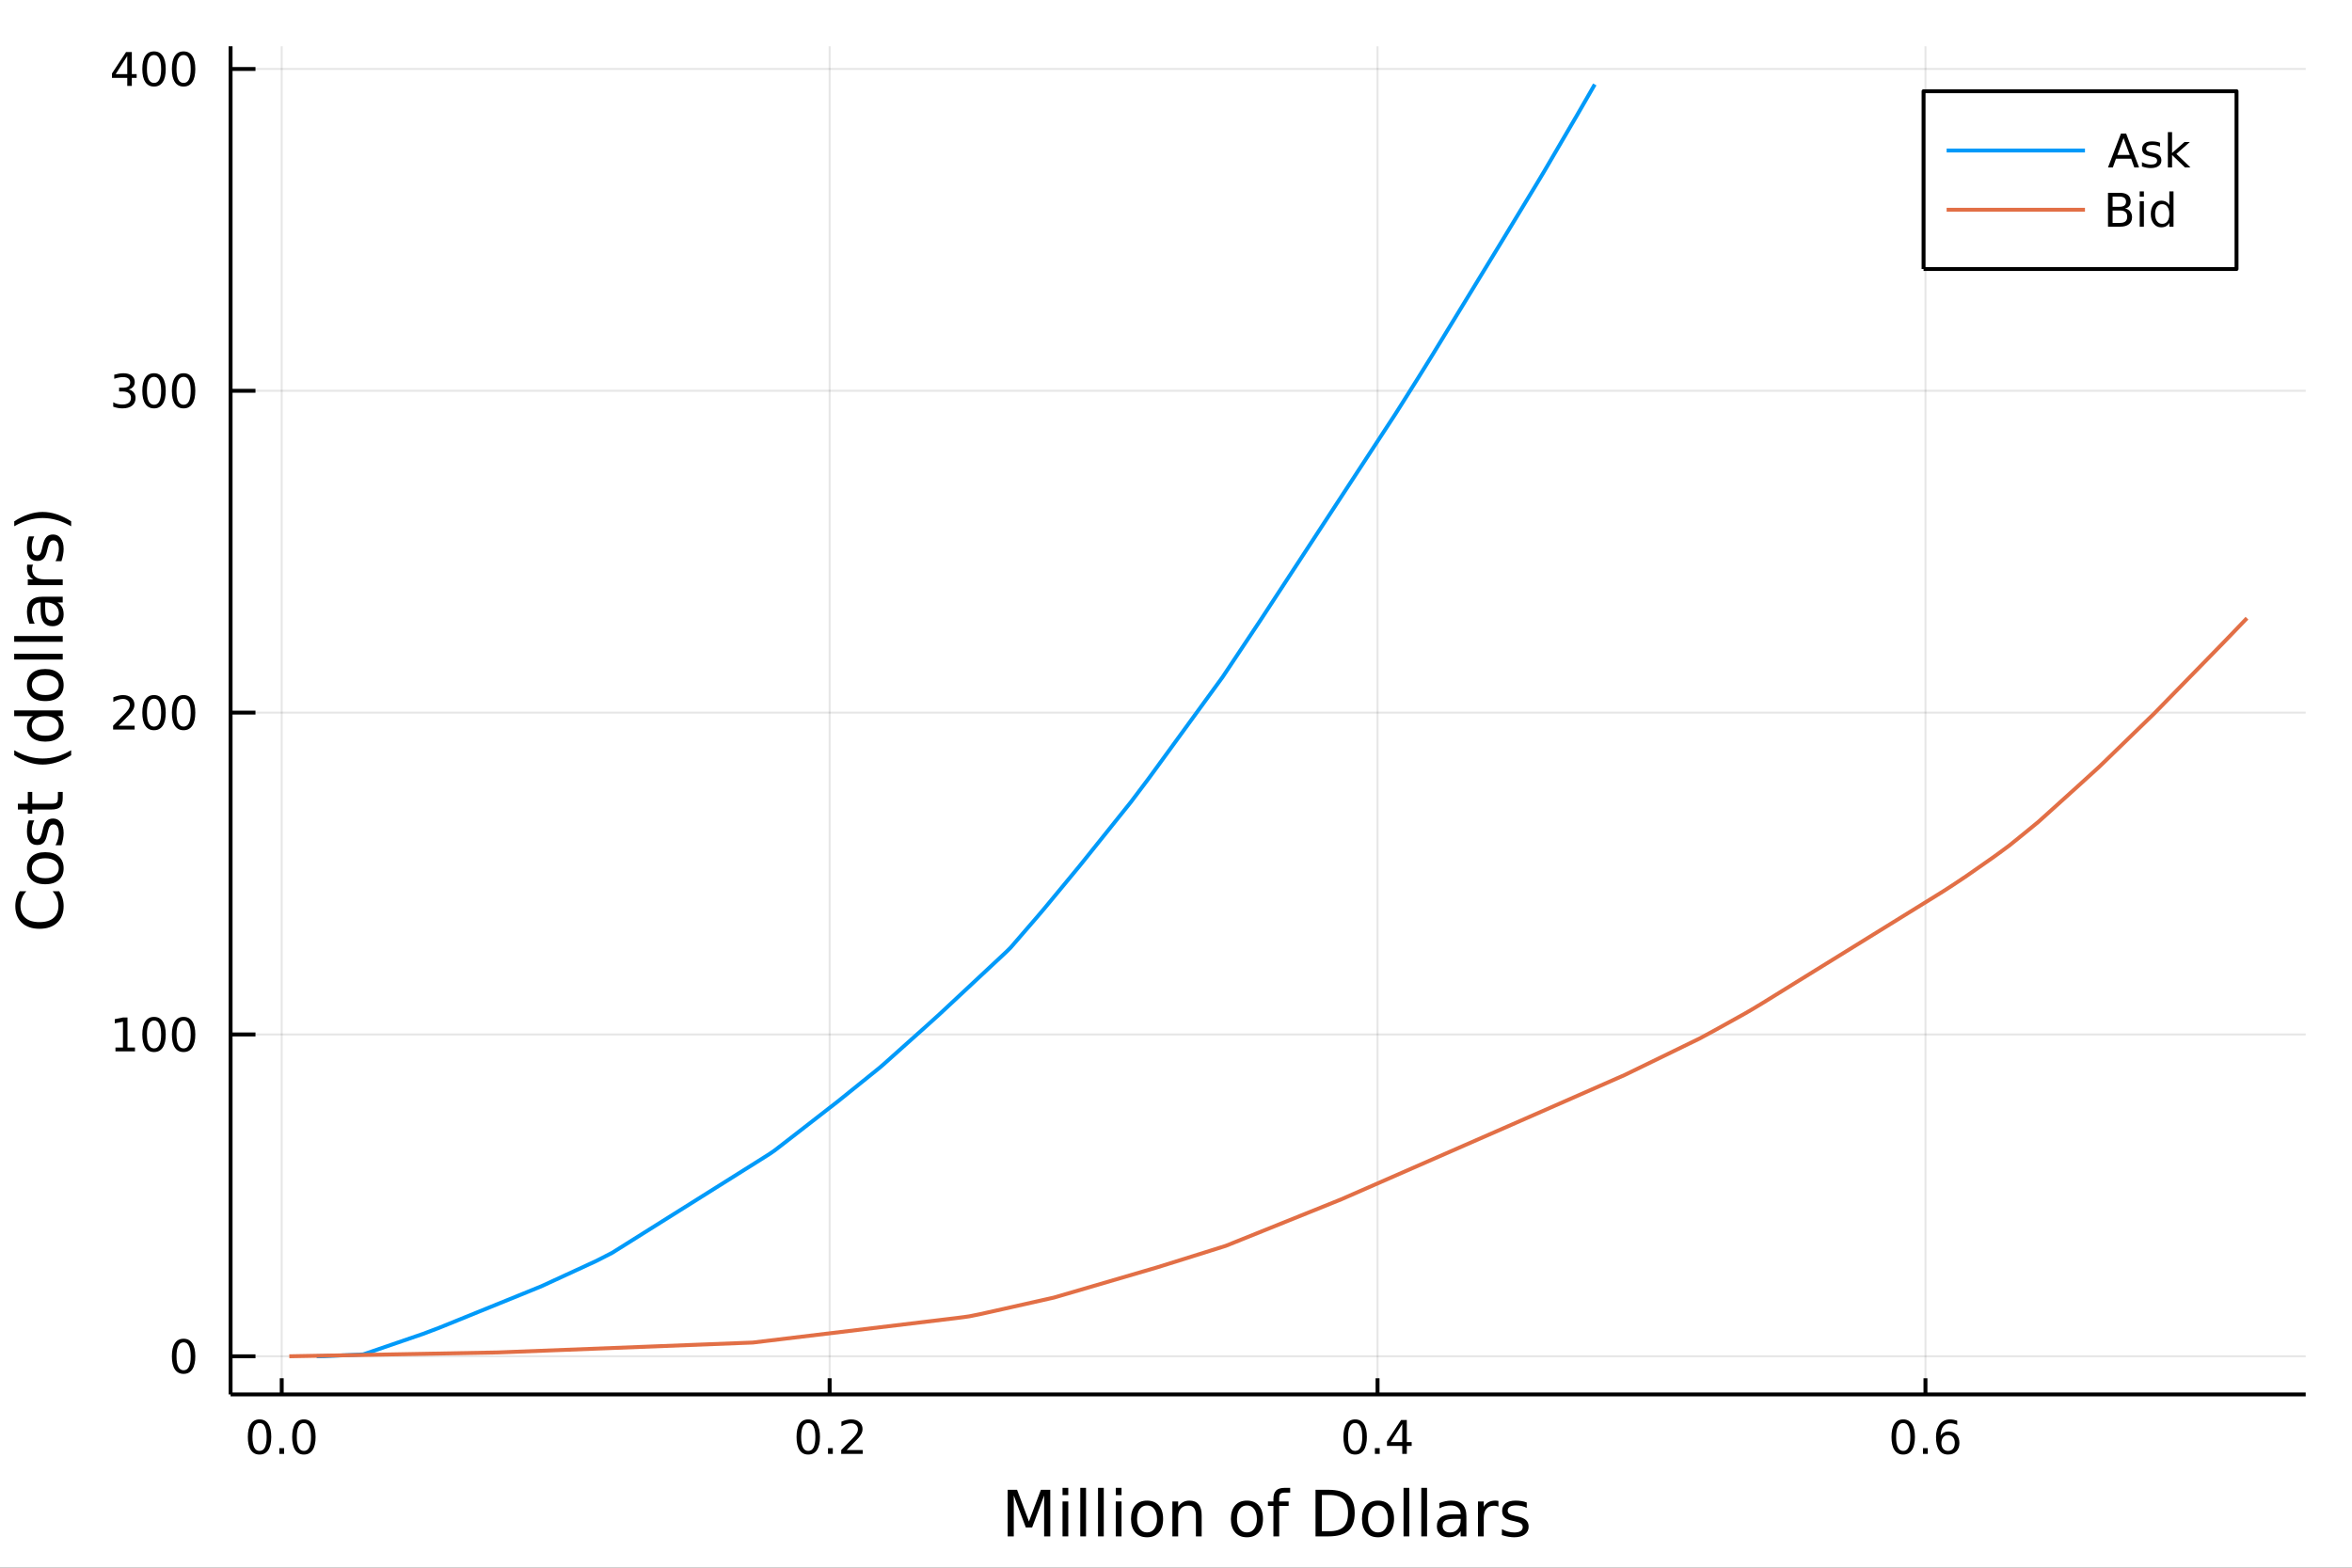 <?xml version="1.0" encoding="utf-8"?>
<svg xmlns="http://www.w3.org/2000/svg" xmlns:xlink="http://www.w3.org/1999/xlink" width="600" height="400" viewBox="0 0 2400 1600">
<rect x="0" y="0" width="2400" height="1600" fill="#333333" stroke="none"/>
<defs>
  <clipPath id="clip420">
    <rect x="0" y="0" width="2400" height="1600"/>
  </clipPath>
</defs>
<path clip-path="url(#clip420)" d="
M0 1600 L2400 1600 L2400 0 L0 0  Z
  " fill="#ffffff" fill-rule="evenodd" fill-opacity="1"/>
<defs>
  <clipPath id="clip421">
    <rect x="480" y="0" width="1681" height="1600"/>
  </clipPath>
</defs>
<path clip-path="url(#clip420)" d="
M235.283 1423.18 L2352.76 1423.18 L2352.76 47.244 L235.283 47.244  Z
  " fill="#ffffff" fill-rule="evenodd" fill-opacity="1"/>
<defs>
  <clipPath id="clip422">
    <rect x="235" y="47" width="2118" height="1377"/>
  </clipPath>
</defs>
<polyline clip-path="url(#clip422)" style="stroke:#000000; stroke-linecap:butt; stroke-linejoin:round; stroke-width:2; stroke-opacity:0.1; fill:none" points="
  287.472,1423.18 287.472,47.244 
  "/>
<polyline clip-path="url(#clip422)" style="stroke:#000000; stroke-linecap:butt; stroke-linejoin:round; stroke-width:2; stroke-opacity:0.1; fill:none" points="
  846.567,1423.18 846.567,47.244 
  "/>
<polyline clip-path="url(#clip422)" style="stroke:#000000; stroke-linecap:butt; stroke-linejoin:round; stroke-width:2; stroke-opacity:0.1; fill:none" points="
  1405.66,1423.18 1405.66,47.244 
  "/>
<polyline clip-path="url(#clip422)" style="stroke:#000000; stroke-linecap:butt; stroke-linejoin:round; stroke-width:2; stroke-opacity:0.1; fill:none" points="
  1964.76,1423.18 1964.76,47.244 
  "/>
<polyline clip-path="url(#clip420)" style="stroke:#000000; stroke-linecap:butt; stroke-linejoin:round; stroke-width:4; stroke-opacity:1; fill:none" points="
  235.283,1423.18 2352.76,1423.18 
  "/>
<polyline clip-path="url(#clip420)" style="stroke:#000000; stroke-linecap:butt; stroke-linejoin:round; stroke-width:4; stroke-opacity:1; fill:none" points="
  287.472,1423.18 287.472,1406.67 
  "/>
<polyline clip-path="url(#clip420)" style="stroke:#000000; stroke-linecap:butt; stroke-linejoin:round; stroke-width:4; stroke-opacity:1; fill:none" points="
  846.567,1423.18 846.567,1406.67 
  "/>
<polyline clip-path="url(#clip420)" style="stroke:#000000; stroke-linecap:butt; stroke-linejoin:round; stroke-width:4; stroke-opacity:1; fill:none" points="
  1405.66,1423.18 1405.66,1406.67 
  "/>
<polyline clip-path="url(#clip420)" style="stroke:#000000; stroke-linecap:butt; stroke-linejoin:round; stroke-width:4; stroke-opacity:1; fill:none" points="
  1964.76,1423.18 1964.76,1406.67 
  "/>
<path clip-path="url(#clip420)" d="M264.857 1452.37 Q261.246 1452.37 259.417 1455.94 Q257.611 1459.48 257.611 1466.61 Q257.611 1473.71 259.417 1477.28 Q261.246 1480.82 264.857 1480.82 Q268.491 1480.82 270.297 1477.28 Q272.125 1473.71 272.125 1466.61 Q272.125 1459.48 270.297 1455.94 Q268.491 1452.37 264.857 1452.37 M264.857 1448.67 Q270.667 1448.67 273.722 1453.27 Q276.801 1457.86 276.801 1466.61 Q276.801 1475.33 273.722 1479.94 Q270.667 1484.52 264.857 1484.52 Q259.047 1484.52 255.968 1479.94 Q252.912 1475.33 252.912 1466.61 Q252.912 1457.86 255.968 1453.27 Q259.047 1448.67 264.857 1448.67 Z" fill="#000000" fill-rule="evenodd" fill-opacity="1" /><path clip-path="url(#clip420)" d="M285.019 1477.97 L289.903 1477.97 L289.903 1483.85 L285.019 1483.85 L285.019 1477.97 Z" fill="#000000" fill-rule="evenodd" fill-opacity="1" /><path clip-path="url(#clip420)" d="M310.088 1452.37 Q306.477 1452.37 304.648 1455.94 Q302.843 1459.48 302.843 1466.61 Q302.843 1473.71 304.648 1477.28 Q306.477 1480.82 310.088 1480.82 Q313.722 1480.82 315.528 1477.28 Q317.357 1473.71 317.357 1466.61 Q317.357 1459.48 315.528 1455.94 Q313.722 1452.37 310.088 1452.37 M310.088 1448.67 Q315.898 1448.67 318.954 1453.27 Q322.032 1457.86 322.032 1466.61 Q322.032 1475.33 318.954 1479.94 Q315.898 1484.52 310.088 1484.52 Q304.278 1484.52 301.199 1479.94 Q298.144 1475.33 298.144 1466.61 Q298.144 1457.86 301.199 1453.27 Q304.278 1448.67 310.088 1448.67 Z" fill="#000000" fill-rule="evenodd" fill-opacity="1" /><path clip-path="url(#clip420)" d="M824.75 1452.37 Q821.139 1452.37 819.31 1455.94 Q817.505 1459.48 817.505 1466.61 Q817.505 1473.71 819.31 1477.28 Q821.139 1480.82 824.75 1480.82 Q828.384 1480.82 830.19 1477.28 Q832.019 1473.71 832.019 1466.61 Q832.019 1459.48 830.19 1455.94 Q828.384 1452.37 824.75 1452.37 M824.75 1448.67 Q830.56 1448.67 833.616 1453.27 Q836.695 1457.86 836.695 1466.61 Q836.695 1475.33 833.616 1479.94 Q830.56 1484.52 824.75 1484.52 Q818.94 1484.52 815.861 1479.94 Q812.806 1475.33 812.806 1466.61 Q812.806 1457.86 815.861 1453.27 Q818.94 1448.67 824.75 1448.67 Z" fill="#000000" fill-rule="evenodd" fill-opacity="1" /><path clip-path="url(#clip420)" d="M844.912 1477.97 L849.796 1477.97 L849.796 1483.85 L844.912 1483.85 L844.912 1477.97 Z" fill="#000000" fill-rule="evenodd" fill-opacity="1" /><path clip-path="url(#clip420)" d="M864.009 1479.92 L880.329 1479.92 L880.329 1483.85 L858.384 1483.85 L858.384 1479.92 Q861.046 1477.16 865.63 1472.53 Q870.236 1467.88 871.417 1466.54 Q873.662 1464.01 874.542 1462.28 Q875.444 1460.52 875.444 1458.83 Q875.444 1456.07 873.5 1454.34 Q871.579 1452.6 868.477 1452.6 Q866.278 1452.6 863.824 1453.37 Q861.394 1454.13 858.616 1455.68 L858.616 1450.96 Q861.44 1449.82 863.894 1449.25 Q866.347 1448.67 868.384 1448.67 Q873.755 1448.67 876.949 1451.35 Q880.143 1454.04 880.143 1458.53 Q880.143 1460.66 879.333 1462.58 Q878.546 1464.48 876.44 1467.07 Q875.861 1467.74 872.759 1470.96 Q869.657 1474.15 864.009 1479.92 Z" fill="#000000" fill-rule="evenodd" fill-opacity="1" /><path clip-path="url(#clip420)" d="M1382.8 1452.37 Q1379.19 1452.37 1377.36 1455.94 Q1375.56 1459.48 1375.56 1466.61 Q1375.56 1473.71 1377.36 1477.28 Q1379.19 1480.82 1382.8 1480.82 Q1386.44 1480.82 1388.24 1477.28 Q1390.07 1473.71 1390.07 1466.61 Q1390.07 1459.48 1388.24 1455.94 Q1386.44 1452.37 1382.8 1452.37 M1382.8 1448.67 Q1388.61 1448.67 1391.67 1453.27 Q1394.75 1457.86 1394.75 1466.61 Q1394.75 1475.33 1391.67 1479.94 Q1388.61 1484.52 1382.8 1484.52 Q1376.99 1484.52 1373.91 1479.94 Q1370.86 1475.33 1370.86 1466.61 Q1370.86 1457.86 1373.91 1453.27 Q1376.99 1448.67 1382.8 1448.67 Z" fill="#000000" fill-rule="evenodd" fill-opacity="1" /><path clip-path="url(#clip420)" d="M1402.97 1477.97 L1407.85 1477.97 L1407.85 1483.85 L1402.97 1483.85 L1402.97 1477.97 Z" fill="#000000" fill-rule="evenodd" fill-opacity="1" /><path clip-path="url(#clip420)" d="M1430.88 1453.37 L1419.08 1471.81 L1430.88 1471.81 L1430.88 1453.37 M1429.65 1449.29 L1435.53 1449.29 L1435.53 1471.81 L1440.47 1471.81 L1440.47 1475.7 L1435.53 1475.7 L1435.53 1483.85 L1430.88 1483.85 L1430.88 1475.7 L1415.28 1475.7 L1415.28 1471.19 L1429.65 1449.29 Z" fill="#000000" fill-rule="evenodd" fill-opacity="1" /><path clip-path="url(#clip420)" d="M1942.06 1452.37 Q1938.45 1452.37 1936.62 1455.94 Q1934.81 1459.48 1934.81 1466.61 Q1934.81 1473.71 1936.62 1477.28 Q1938.45 1480.82 1942.06 1480.82 Q1945.69 1480.82 1947.5 1477.28 Q1949.33 1473.71 1949.33 1466.61 Q1949.33 1459.48 1947.5 1455.94 Q1945.69 1452.37 1942.06 1452.37 M1942.06 1448.67 Q1947.87 1448.67 1950.93 1453.27 Q1954 1457.86 1954 1466.61 Q1954 1475.33 1950.93 1479.94 Q1947.87 1484.52 1942.06 1484.52 Q1936.25 1484.52 1933.17 1479.94 Q1930.12 1475.33 1930.12 1466.61 Q1930.12 1457.86 1933.17 1453.27 Q1936.25 1448.67 1942.06 1448.67 Z" fill="#000000" fill-rule="evenodd" fill-opacity="1" /><path clip-path="url(#clip420)" d="M1962.22 1477.97 L1967.11 1477.97 L1967.11 1483.85 L1962.22 1483.85 L1962.22 1477.97 Z" fill="#000000" fill-rule="evenodd" fill-opacity="1" /><path clip-path="url(#clip420)" d="M1987.87 1464.71 Q1984.72 1464.71 1982.87 1466.86 Q1981.04 1469.01 1981.04 1472.76 Q1981.04 1476.49 1982.87 1478.67 Q1984.72 1480.82 1987.87 1480.82 Q1991.02 1480.82 1992.85 1478.67 Q1994.7 1476.49 1994.7 1472.76 Q1994.7 1469.01 1992.85 1466.86 Q1991.02 1464.71 1987.87 1464.71 M1997.15 1450.06 L1997.15 1454.31 Q1995.39 1453.48 1993.59 1453.04 Q1991.81 1452.6 1990.05 1452.6 Q1985.42 1452.6 1982.96 1455.73 Q1980.53 1458.85 1980.18 1465.17 Q1981.55 1463.16 1983.61 1462.09 Q1985.67 1461 1988.15 1461 Q1993.36 1461 1996.37 1464.18 Q1999.4 1467.32 1999.4 1472.76 Q1999.4 1478.09 1996.25 1481.31 Q1993.1 1484.52 1987.87 1484.52 Q1981.87 1484.52 1978.7 1479.94 Q1975.53 1475.33 1975.53 1466.61 Q1975.53 1458.41 1979.42 1453.55 Q1983.31 1448.67 1989.86 1448.67 Q1991.62 1448.67 1993.4 1449.01 Q1995.21 1449.36 1997.15 1450.06 Z" fill="#000000" fill-rule="evenodd" fill-opacity="1" /><path clip-path="url(#clip420)" d="M1028.24 1520.52 L1037.82 1520.52 L1049.94 1552.86 L1062.13 1520.52 L1071.71 1520.52 L1071.71 1568.04 L1065.44 1568.04 L1065.44 1526.32 L1053.19 1558.91 L1046.73 1558.91 L1034.47 1526.32 L1034.47 1568.04 L1028.24 1568.04 L1028.24 1520.52 Z" fill="#000000" fill-rule="evenodd" fill-opacity="1" /><path clip-path="url(#clip420)" d="M1084.22 1532.4 L1090.08 1532.4 L1090.08 1568.04 L1084.22 1568.04 L1084.22 1532.4 M1084.22 1518.52 L1090.08 1518.52 L1090.08 1525.93 L1084.22 1525.93 L1084.22 1518.52 Z" fill="#000000" fill-rule="evenodd" fill-opacity="1" /><path clip-path="url(#clip420)" d="M1102.33 1518.52 L1108.19 1518.52 L1108.19 1568.04 L1102.33 1568.04 L1102.33 1518.52 Z" fill="#000000" fill-rule="evenodd" fill-opacity="1" /><path clip-path="url(#clip420)" d="M1120.44 1518.52 L1126.3 1518.52 L1126.3 1568.04 L1120.44 1568.04 L1120.44 1518.52 Z" fill="#000000" fill-rule="evenodd" fill-opacity="1" /><path clip-path="url(#clip420)" d="M1138.55 1532.4 L1144.41 1532.4 L1144.41 1568.04 L1138.55 1568.04 L1138.55 1532.4 M1138.55 1518.52 L1144.41 1518.52 L1144.41 1525.93 L1138.55 1525.93 L1138.55 1518.52 Z" fill="#000000" fill-rule="evenodd" fill-opacity="1" /><path clip-path="url(#clip420)" d="M1170.48 1536.5 Q1165.77 1536.5 1163.03 1540.19 Q1160.29 1543.85 1160.29 1550.25 Q1160.29 1556.65 1163 1560.34 Q1165.73 1564 1170.48 1564 Q1175.16 1564 1177.89 1560.31 Q1180.63 1556.62 1180.63 1550.25 Q1180.63 1543.92 1177.89 1540.23 Q1175.16 1536.5 1170.48 1536.5 M1170.48 1531.54 Q1178.12 1531.54 1182.48 1536.5 Q1186.84 1541.47 1186.84 1550.25 Q1186.84 1559 1182.48 1564 Q1178.12 1568.97 1170.48 1568.97 Q1162.81 1568.97 1158.45 1564 Q1154.12 1559 1154.12 1550.25 Q1154.12 1541.47 1158.45 1536.5 Q1162.81 1531.54 1170.48 1531.54 Z" fill="#000000" fill-rule="evenodd" fill-opacity="1" /><path clip-path="url(#clip420)" d="M1226.18 1546.53 L1226.18 1568.04 L1220.32 1568.04 L1220.32 1546.72 Q1220.32 1541.66 1218.35 1539.14 Q1216.37 1536.63 1212.43 1536.63 Q1207.68 1536.63 1204.95 1539.65 Q1202.21 1542.68 1202.21 1547.9 L1202.21 1568.04 L1196.32 1568.04 L1196.32 1532.4 L1202.21 1532.4 L1202.21 1537.93 Q1204.31 1534.72 1207.14 1533.13 Q1210.01 1531.54 1213.73 1531.54 Q1219.87 1531.54 1223.03 1535.36 Q1226.18 1539.14 1226.18 1546.53 Z" fill="#000000" fill-rule="evenodd" fill-opacity="1" /><path clip-path="url(#clip420)" d="M1272.39 1536.5 Q1267.68 1536.5 1264.94 1540.19 Q1262.21 1543.85 1262.21 1550.25 Q1262.21 1556.65 1264.91 1560.34 Q1267.65 1564 1272.39 1564 Q1277.07 1564 1279.81 1560.31 Q1282.55 1556.62 1282.55 1550.25 Q1282.55 1543.92 1279.81 1540.23 Q1277.07 1536.5 1272.39 1536.5 M1272.39 1531.54 Q1280.03 1531.54 1284.39 1536.5 Q1288.75 1541.47 1288.75 1550.25 Q1288.75 1559 1284.39 1564 Q1280.03 1568.97 1272.39 1568.97 Q1264.72 1568.97 1260.36 1564 Q1256.03 1559 1256.03 1550.25 Q1256.03 1541.47 1260.36 1536.5 Q1264.72 1531.54 1272.39 1531.54 Z" fill="#000000" fill-rule="evenodd" fill-opacity="1" /><path clip-path="url(#clip420)" d="M1316.51 1518.52 L1316.51 1523.39 L1310.9 1523.39 Q1307.75 1523.39 1306.51 1524.66 Q1305.3 1525.93 1305.3 1529.24 L1305.3 1532.4 L1314.95 1532.4 L1314.95 1536.95 L1305.3 1536.95 L1305.3 1568.04 L1299.41 1568.04 L1299.41 1536.95 L1293.81 1536.95 L1293.81 1532.4 L1299.41 1532.4 L1299.41 1529.91 Q1299.41 1523.96 1302.18 1521.26 Q1304.95 1518.52 1310.97 1518.52 L1316.51 1518.52 Z" fill="#000000" fill-rule="evenodd" fill-opacity="1" /><path clip-path="url(#clip420)" d="M1348.81 1525.81 L1348.81 1562.76 L1356.58 1562.76 Q1366.41 1562.76 1370.96 1558.3 Q1375.55 1553.85 1375.55 1544.24 Q1375.55 1534.69 1370.96 1530.26 Q1366.41 1525.81 1356.58 1525.81 L1348.81 1525.81 M1342.38 1520.52 L1355.59 1520.52 Q1369.41 1520.52 1375.87 1526.28 Q1382.33 1532.01 1382.33 1544.24 Q1382.33 1556.52 1375.83 1562.28 Q1369.34 1568.04 1355.59 1568.04 L1342.38 1568.04 L1342.38 1520.52 Z" fill="#000000" fill-rule="evenodd" fill-opacity="1" /><path clip-path="url(#clip420)" d="M1406.14 1536.5 Q1401.42 1536.5 1398.69 1540.19 Q1395.95 1543.85 1395.95 1550.25 Q1395.95 1556.65 1398.66 1560.34 Q1401.39 1564 1406.14 1564 Q1410.81 1564 1413.55 1560.31 Q1416.29 1556.62 1416.29 1550.25 Q1416.29 1543.92 1413.55 1540.23 Q1410.81 1536.5 1406.14 1536.5 M1406.14 1531.54 Q1413.77 1531.54 1418.13 1536.5 Q1422.5 1541.47 1422.5 1550.25 Q1422.5 1559 1418.13 1564 Q1413.77 1568.97 1406.14 1568.97 Q1398.46 1568.97 1394.1 1564 Q1389.78 1559 1389.78 1550.25 Q1389.78 1541.47 1394.1 1536.5 Q1398.46 1531.54 1406.14 1531.54 Z" fill="#000000" fill-rule="evenodd" fill-opacity="1" /><path clip-path="url(#clip420)" d="M1432.2 1518.52 L1438.06 1518.52 L1438.06 1568.04 L1432.2 1568.04 L1432.2 1518.52 Z" fill="#000000" fill-rule="evenodd" fill-opacity="1" /><path clip-path="url(#clip420)" d="M1450.31 1518.52 L1456.17 1518.52 L1456.17 1568.04 L1450.31 1568.04 L1450.31 1518.52 Z" fill="#000000" fill-rule="evenodd" fill-opacity="1" /><path clip-path="url(#clip420)" d="M1484.62 1550.12 Q1477.53 1550.12 1474.79 1551.75 Q1472.05 1553.37 1472.05 1557.29 Q1472.05 1560.4 1474.09 1562.25 Q1476.16 1564.07 1479.69 1564.07 Q1484.56 1564.07 1487.49 1560.63 Q1490.45 1557.16 1490.45 1551.43 L1490.45 1550.12 L1484.62 1550.12 M1496.31 1547.71 L1496.31 1568.04 L1490.45 1568.04 L1490.45 1562.63 Q1488.44 1565.88 1485.45 1567.44 Q1482.46 1568.97 1478.13 1568.97 Q1472.66 1568.97 1469.41 1565.91 Q1466.2 1562.82 1466.2 1557.67 Q1466.2 1551.65 1470.21 1548.6 Q1474.25 1545.54 1482.24 1545.54 L1490.45 1545.54 L1490.45 1544.97 Q1490.45 1540.93 1487.78 1538.73 Q1485.13 1536.5 1480.33 1536.5 Q1477.27 1536.5 1474.38 1537.23 Q1471.48 1537.97 1468.81 1539.43 L1468.81 1534.02 Q1472.02 1532.78 1475.04 1532.17 Q1478.07 1531.54 1480.93 1531.54 Q1488.67 1531.54 1492.49 1535.55 Q1496.31 1539.56 1496.31 1547.71 Z" fill="#000000" fill-rule="evenodd" fill-opacity="1" /><path clip-path="url(#clip420)" d="M1529.03 1537.87 Q1528.04 1537.3 1526.86 1537.04 Q1525.72 1536.76 1524.31 1536.76 Q1519.35 1536.76 1516.68 1540 Q1514.03 1543.22 1514.03 1549.27 L1514.03 1568.04 L1508.15 1568.04 L1508.15 1532.4 L1514.03 1532.4 L1514.03 1537.93 Q1515.88 1534.69 1518.84 1533.13 Q1521.8 1531.54 1526.03 1531.54 Q1526.64 1531.54 1527.37 1531.63 Q1528.1 1531.7 1528.99 1531.85 L1529.03 1537.87 Z" fill="#000000" fill-rule="evenodd" fill-opacity="1" /><path clip-path="url(#clip420)" d="M1557.89 1533.45 L1557.89 1538.98 Q1555.41 1537.71 1552.74 1537.07 Q1550.06 1536.44 1547.2 1536.44 Q1542.84 1536.44 1540.64 1537.77 Q1538.48 1539.11 1538.48 1541.79 Q1538.48 1543.82 1540.04 1545 Q1541.6 1546.15 1546.31 1547.2 L1548.31 1547.64 Q1554.55 1548.98 1557.16 1551.43 Q1559.8 1553.85 1559.8 1558.21 Q1559.8 1563.17 1555.86 1566.07 Q1551.94 1568.97 1545.07 1568.97 Q1542.2 1568.97 1539.08 1568.39 Q1536 1567.85 1532.56 1566.74 L1532.56 1560.69 Q1535.8 1562.38 1538.96 1563.24 Q1542.11 1564.07 1545.19 1564.07 Q1549.33 1564.07 1551.56 1562.66 Q1553.79 1561.23 1553.79 1558.65 Q1553.79 1556.27 1552.16 1554.99 Q1550.57 1553.72 1545.13 1552.54 L1543.09 1552.07 Q1537.65 1550.92 1535.23 1548.56 Q1532.81 1546.18 1532.81 1542.04 Q1532.81 1537.01 1536.38 1534.27 Q1539.94 1531.54 1546.5 1531.54 Q1549.75 1531.54 1552.61 1532.01 Q1555.47 1532.49 1557.89 1533.45 Z" fill="#000000" fill-rule="evenodd" fill-opacity="1" /><polyline clip-path="url(#clip422)" style="stroke:#000000; stroke-linecap:butt; stroke-linejoin:round; stroke-width:2; stroke-opacity:0.1; fill:none" points="
  235.283,1384.24 2352.76,1384.24 
  "/>
<polyline clip-path="url(#clip422)" style="stroke:#000000; stroke-linecap:butt; stroke-linejoin:round; stroke-width:2; stroke-opacity:0.1; fill:none" points="
  235.283,1055.77 2352.76,1055.77 
  "/>
<polyline clip-path="url(#clip422)" style="stroke:#000000; stroke-linecap:butt; stroke-linejoin:round; stroke-width:2; stroke-opacity:0.1; fill:none" points="
  235.283,727.31 2352.76,727.31 
  "/>
<polyline clip-path="url(#clip422)" style="stroke:#000000; stroke-linecap:butt; stroke-linejoin:round; stroke-width:2; stroke-opacity:0.1; fill:none" points="
  235.283,398.846 2352.76,398.846 
  "/>
<polyline clip-path="url(#clip422)" style="stroke:#000000; stroke-linecap:butt; stroke-linejoin:round; stroke-width:2; stroke-opacity:0.1; fill:none" points="
  235.283,70.382 2352.76,70.382 
  "/>
<polyline clip-path="url(#clip420)" style="stroke:#000000; stroke-linecap:butt; stroke-linejoin:round; stroke-width:4; stroke-opacity:1; fill:none" points="
  235.283,1423.18 235.283,47.244 
  "/>
<polyline clip-path="url(#clip420)" style="stroke:#000000; stroke-linecap:butt; stroke-linejoin:round; stroke-width:4; stroke-opacity:1; fill:none" points="
  235.283,1384.24 260.693,1384.24 
  "/>
<polyline clip-path="url(#clip420)" style="stroke:#000000; stroke-linecap:butt; stroke-linejoin:round; stroke-width:4; stroke-opacity:1; fill:none" points="
  235.283,1055.77 260.693,1055.77 
  "/>
<polyline clip-path="url(#clip420)" style="stroke:#000000; stroke-linecap:butt; stroke-linejoin:round; stroke-width:4; stroke-opacity:1; fill:none" points="
  235.283,727.31 260.693,727.31 
  "/>
<polyline clip-path="url(#clip420)" style="stroke:#000000; stroke-linecap:butt; stroke-linejoin:round; stroke-width:4; stroke-opacity:1; fill:none" points="
  235.283,398.846 260.693,398.846 
  "/>
<polyline clip-path="url(#clip420)" style="stroke:#000000; stroke-linecap:butt; stroke-linejoin:round; stroke-width:4; stroke-opacity:1; fill:none" points="
  235.283,70.382 260.693,70.382 
  "/>
<path clip-path="url(#clip420)" d="M187.338 1370.04 Q183.727 1370.04 181.899 1373.6 Q180.093 1377.14 180.093 1384.27 Q180.093 1391.38 181.899 1394.94 Q183.727 1398.49 187.338 1398.49 Q190.973 1398.49 192.778 1394.94 Q194.607 1391.38 194.607 1384.27 Q194.607 1377.14 192.778 1373.6 Q190.973 1370.04 187.338 1370.04 M187.338 1366.33 Q193.149 1366.33 196.204 1370.94 Q199.283 1375.52 199.283 1384.27 Q199.283 1393 196.204 1397.61 Q193.149 1402.19 187.338 1402.19 Q181.528 1402.19 178.45 1397.61 Q175.394 1393 175.394 1384.27 Q175.394 1375.52 178.45 1370.94 Q181.528 1366.33 187.338 1366.33 Z" fill="#000000" fill-rule="evenodd" fill-opacity="1" /><path clip-path="url(#clip420)" d="M117.825 1069.12 L125.464 1069.12 L125.464 1042.75 L117.154 1044.42 L117.154 1040.16 L125.418 1038.49 L130.093 1038.49 L130.093 1069.12 L137.732 1069.12 L137.732 1073.05 L117.825 1073.05 L117.825 1069.12 Z" fill="#000000" fill-rule="evenodd" fill-opacity="1" /><path clip-path="url(#clip420)" d="M157.177 1041.57 Q153.566 1041.57 151.737 1045.14 Q149.931 1048.68 149.931 1055.81 Q149.931 1062.92 151.737 1066.48 Q153.566 1070.02 157.177 1070.02 Q160.811 1070.02 162.616 1066.48 Q164.445 1062.92 164.445 1055.81 Q164.445 1048.68 162.616 1045.14 Q160.811 1041.57 157.177 1041.57 M157.177 1037.87 Q162.987 1037.87 166.042 1042.48 Q169.121 1047.06 169.121 1055.81 Q169.121 1064.54 166.042 1069.14 Q162.987 1073.73 157.177 1073.73 Q151.366 1073.73 148.288 1069.14 Q145.232 1064.54 145.232 1055.81 Q145.232 1047.06 148.288 1042.48 Q151.366 1037.87 157.177 1037.87 Z" fill="#000000" fill-rule="evenodd" fill-opacity="1" /><path clip-path="url(#clip420)" d="M187.338 1041.57 Q183.727 1041.57 181.899 1045.14 Q180.093 1048.68 180.093 1055.81 Q180.093 1062.92 181.899 1066.48 Q183.727 1070.02 187.338 1070.02 Q190.973 1070.02 192.778 1066.48 Q194.607 1062.92 194.607 1055.81 Q194.607 1048.68 192.778 1045.14 Q190.973 1041.57 187.338 1041.57 M187.338 1037.87 Q193.149 1037.87 196.204 1042.48 Q199.283 1047.06 199.283 1055.81 Q199.283 1064.54 196.204 1069.14 Q193.149 1073.73 187.338 1073.73 Q181.528 1073.73 178.45 1069.14 Q175.394 1064.54 175.394 1055.81 Q175.394 1047.06 178.45 1042.48 Q181.528 1037.87 187.338 1037.87 Z" fill="#000000" fill-rule="evenodd" fill-opacity="1" /><path clip-path="url(#clip420)" d="M121.043 740.655 L137.362 740.655 L137.362 744.59 L115.418 744.59 L115.418 740.655 Q118.08 737.9 122.663 733.271 Q127.269 728.618 128.45 727.275 Q130.695 724.752 131.575 723.016 Q132.478 721.257 132.478 719.567 Q132.478 716.813 130.533 715.076 Q128.612 713.34 125.51 713.34 Q123.311 713.34 120.857 714.104 Q118.427 714.868 115.649 716.419 L115.649 711.697 Q118.473 710.563 120.927 709.984 Q123.38 709.405 125.418 709.405 Q130.788 709.405 133.982 712.09 Q137.177 714.776 137.177 719.266 Q137.177 721.396 136.367 723.317 Q135.579 725.215 133.473 727.808 Q132.894 728.479 129.792 731.697 Q126.691 734.891 121.043 740.655 Z" fill="#000000" fill-rule="evenodd" fill-opacity="1" /><path clip-path="url(#clip420)" d="M157.177 713.109 Q153.566 713.109 151.737 716.674 Q149.931 720.215 149.931 727.345 Q149.931 734.451 151.737 738.016 Q153.566 741.558 157.177 741.558 Q160.811 741.558 162.616 738.016 Q164.445 734.451 164.445 727.345 Q164.445 720.215 162.616 716.674 Q160.811 713.109 157.177 713.109 M157.177 709.405 Q162.987 709.405 166.042 714.012 Q169.121 718.595 169.121 727.345 Q169.121 736.072 166.042 740.678 Q162.987 745.261 157.177 745.261 Q151.366 745.261 148.288 740.678 Q145.232 736.072 145.232 727.345 Q145.232 718.595 148.288 714.012 Q151.366 709.405 157.177 709.405 Z" fill="#000000" fill-rule="evenodd" fill-opacity="1" /><path clip-path="url(#clip420)" d="M187.338 713.109 Q183.727 713.109 181.899 716.674 Q180.093 720.215 180.093 727.345 Q180.093 734.451 181.899 738.016 Q183.727 741.558 187.338 741.558 Q190.973 741.558 192.778 738.016 Q194.607 734.451 194.607 727.345 Q194.607 720.215 192.778 716.674 Q190.973 713.109 187.338 713.109 M187.338 709.405 Q193.149 709.405 196.204 714.012 Q199.283 718.595 199.283 727.345 Q199.283 736.072 196.204 740.678 Q193.149 745.261 187.338 745.261 Q181.528 745.261 178.45 740.678 Q175.394 736.072 175.394 727.345 Q175.394 718.595 178.45 714.012 Q181.528 709.405 187.338 709.405 Z" fill="#000000" fill-rule="evenodd" fill-opacity="1" /><path clip-path="url(#clip420)" d="M131.181 397.492 Q134.538 398.21 136.413 400.478 Q138.311 402.747 138.311 406.08 Q138.311 411.196 134.792 413.997 Q131.274 416.797 124.793 416.797 Q122.617 416.797 120.302 416.358 Q118.01 415.941 115.556 415.084 L115.556 410.571 Q117.501 411.705 119.816 412.284 Q122.13 412.862 124.654 412.862 Q129.052 412.862 131.343 411.126 Q133.658 409.39 133.658 406.08 Q133.658 403.024 131.505 401.311 Q129.376 399.575 125.556 399.575 L121.529 399.575 L121.529 395.733 L125.742 395.733 Q129.191 395.733 131.019 394.367 Q132.848 392.978 132.848 390.386 Q132.848 387.724 130.95 386.311 Q129.075 384.876 125.556 384.876 Q123.635 384.876 121.436 385.293 Q119.237 385.71 116.598 386.589 L116.598 382.423 Q119.26 381.682 121.575 381.312 Q123.913 380.941 125.973 380.941 Q131.297 380.941 134.399 383.372 Q137.501 385.779 137.501 389.899 Q137.501 392.77 135.857 394.761 Q134.214 396.728 131.181 397.492 Z" fill="#000000" fill-rule="evenodd" fill-opacity="1" /><path clip-path="url(#clip420)" d="M157.177 384.645 Q153.566 384.645 151.737 388.21 Q149.931 391.751 149.931 398.881 Q149.931 405.987 151.737 409.552 Q153.566 413.094 157.177 413.094 Q160.811 413.094 162.616 409.552 Q164.445 405.987 164.445 398.881 Q164.445 391.751 162.616 388.21 Q160.811 384.645 157.177 384.645 M157.177 380.941 Q162.987 380.941 166.042 385.548 Q169.121 390.131 169.121 398.881 Q169.121 407.608 166.042 412.214 Q162.987 416.797 157.177 416.797 Q151.366 416.797 148.288 412.214 Q145.232 407.608 145.232 398.881 Q145.232 390.131 148.288 385.548 Q151.366 380.941 157.177 380.941 Z" fill="#000000" fill-rule="evenodd" fill-opacity="1" /><path clip-path="url(#clip420)" d="M187.338 384.645 Q183.727 384.645 181.899 388.21 Q180.093 391.751 180.093 398.881 Q180.093 405.987 181.899 409.552 Q183.727 413.094 187.338 413.094 Q190.973 413.094 192.778 409.552 Q194.607 405.987 194.607 398.881 Q194.607 391.751 192.778 388.21 Q190.973 384.645 187.338 384.645 M187.338 380.941 Q193.149 380.941 196.204 385.548 Q199.283 390.131 199.283 398.881 Q199.283 407.608 196.204 412.214 Q193.149 416.797 187.338 416.797 Q181.528 416.797 178.45 412.214 Q175.394 407.608 175.394 398.881 Q175.394 390.131 178.45 385.548 Q181.528 380.941 187.338 380.941 Z" fill="#000000" fill-rule="evenodd" fill-opacity="1" /><path clip-path="url(#clip420)" d="M129.862 57.176 L118.056 75.625 L129.862 75.625 L129.862 57.176 M128.635 53.102 L134.515 53.102 L134.515 75.625 L139.445 75.625 L139.445 79.514 L134.515 79.514 L134.515 87.662 L129.862 87.662 L129.862 79.514 L114.26 79.514 L114.26 75 L128.635 53.102 Z" fill="#000000" fill-rule="evenodd" fill-opacity="1" /><path clip-path="url(#clip420)" d="M157.177 56.181 Q153.566 56.181 151.737 59.746 Q149.931 63.287 149.931 70.417 Q149.931 77.523 151.737 81.088 Q153.566 84.63 157.177 84.63 Q160.811 84.63 162.616 81.088 Q164.445 77.523 164.445 70.417 Q164.445 63.287 162.616 59.746 Q160.811 56.181 157.177 56.181 M157.177 52.477 Q162.987 52.477 166.042 57.084 Q169.121 61.667 169.121 70.417 Q169.121 79.144 166.042 83.75 Q162.987 88.333 157.177 88.333 Q151.366 88.333 148.288 83.75 Q145.232 79.144 145.232 70.417 Q145.232 61.667 148.288 57.084 Q151.366 52.477 157.177 52.477 Z" fill="#000000" fill-rule="evenodd" fill-opacity="1" /><path clip-path="url(#clip420)" d="M187.338 56.181 Q183.727 56.181 181.899 59.746 Q180.093 63.287 180.093 70.417 Q180.093 77.523 181.899 81.088 Q183.727 84.63 187.338 84.63 Q190.973 84.63 192.778 81.088 Q194.607 77.523 194.607 70.417 Q194.607 63.287 192.778 59.746 Q190.973 56.181 187.338 56.181 M187.338 52.477 Q193.149 52.477 196.204 57.084 Q199.283 61.667 199.283 70.417 Q199.283 79.144 196.204 83.75 Q193.149 88.333 187.338 88.333 Q181.528 88.333 178.45 83.75 Q175.394 79.144 175.394 70.417 Q175.394 61.667 178.45 57.084 Q181.528 52.477 187.338 52.477 Z" fill="#000000" fill-rule="evenodd" fill-opacity="1" /><path clip-path="url(#clip420)" d="M20.144 909.601 L26.924 909.601 Q23.9 912.847 22.404 916.539 Q20.908 920.199 20.908 924.337 Q20.908 932.485 25.905 936.814 Q30.871 941.143 40.292 941.143 Q49.681 941.143 54.678 936.814 Q59.644 932.485 59.644 924.337 Q59.644 920.199 58.148 916.539 Q56.652 912.847 53.628 909.601 L60.344 909.601 Q62.636 912.974 63.781 916.762 Q64.927 920.518 64.927 924.719 Q64.927 935.509 58.339 941.715 Q51.718 947.922 40.292 947.922 Q28.834 947.922 22.245 941.715 Q15.625 935.509 15.625 924.719 Q15.625 920.454 16.771 916.698 Q17.885 912.911 20.144 909.601 Z" fill="#000000" fill-rule="evenodd" fill-opacity="1" /><path clip-path="url(#clip420)" d="M32.462 886.111 Q32.462 890.822 36.154 893.559 Q39.815 896.296 46.212 896.296 Q52.609 896.296 56.302 893.591 Q59.962 890.853 59.962 886.111 Q59.962 881.432 56.27 878.695 Q52.578 875.958 46.212 875.958 Q39.878 875.958 36.186 878.695 Q32.462 881.432 32.462 886.111 M27.497 886.111 Q27.497 878.472 32.462 874.112 Q37.427 869.751 46.212 869.751 Q54.965 869.751 59.962 874.112 Q64.927 878.472 64.927 886.111 Q64.927 893.782 59.962 898.142 Q54.965 902.471 46.212 902.471 Q37.427 902.471 32.462 898.142 Q27.497 893.782 27.497 886.111 Z" fill="#000000" fill-rule="evenodd" fill-opacity="1" /><path clip-path="url(#clip420)" d="M29.407 837.318 L34.945 837.318 Q33.672 839.801 33.035 842.474 Q32.398 845.148 32.398 848.012 Q32.398 852.373 33.735 854.569 Q35.072 856.733 37.746 856.733 Q39.783 856.733 40.96 855.174 Q42.106 853.614 43.157 848.903 L43.602 846.898 Q44.939 840.66 47.39 838.05 Q49.809 835.408 54.169 835.408 Q59.134 835.408 62.031 839.355 Q64.927 843.27 64.927 850.145 Q64.927 853.009 64.354 856.129 Q63.813 859.216 62.699 862.653 L56.652 862.653 Q58.339 859.407 59.198 856.256 Q60.026 853.105 60.026 850.017 Q60.026 845.88 58.625 843.652 Q57.193 841.424 54.615 841.424 Q52.228 841.424 50.955 843.047 Q49.681 844.638 48.504 850.081 L48.026 852.118 Q46.88 857.561 44.525 859.98 Q42.138 862.399 38 862.399 Q32.971 862.399 30.234 858.834 Q27.497 855.269 27.497 848.713 Q27.497 845.466 27.974 842.601 Q28.452 839.737 29.407 837.318 Z" fill="#000000" fill-rule="evenodd" fill-opacity="1" /><path clip-path="url(#clip420)" d="M18.235 820.29 L28.356 820.29 L28.356 808.227 L32.908 808.227 L32.908 820.29 L52.259 820.29 Q56.62 820.29 57.861 819.112 Q59.103 817.902 59.103 814.242 L59.103 808.227 L64.004 808.227 L64.004 814.242 Q64.004 821.022 61.49 823.6 Q58.943 826.178 52.259 826.178 L32.908 826.178 L32.908 830.475 L28.356 830.475 L28.356 826.178 L18.235 826.178 L18.235 820.29 Z" fill="#000000" fill-rule="evenodd" fill-opacity="1" /><path clip-path="url(#clip420)" d="M14.543 765.736 Q21.863 770.001 29.025 772.069 Q36.186 774.138 43.538 774.138 Q50.891 774.138 58.116 772.069 Q65.309 769.969 72.598 765.736 L72.598 770.828 Q65.118 775.602 57.893 777.99 Q50.668 780.345 43.538 780.345 Q36.441 780.345 29.247 777.99 Q22.054 775.634 14.543 770.828 L14.543 765.736 Z" fill="#000000" fill-rule="evenodd" fill-opacity="1" /><path clip-path="url(#clip420)" d="M33.767 730.915 L14.479 730.915 L14.479 725.059 L64.004 725.059 L64.004 730.915 L58.657 730.915 Q61.84 732.761 63.399 735.594 Q64.927 738.395 64.927 742.342 Q64.927 748.803 59.771 752.877 Q54.615 756.919 46.212 756.919 Q37.809 756.919 32.653 752.877 Q27.497 748.803 27.497 742.342 Q27.497 738.395 29.056 735.594 Q30.584 732.761 33.767 730.915 M46.212 750.872 Q52.673 750.872 56.365 748.23 Q60.026 745.556 60.026 740.909 Q60.026 736.262 56.365 733.589 Q52.673 730.915 46.212 730.915 Q39.751 730.915 36.09 733.589 Q32.398 736.262 32.398 740.909 Q32.398 745.556 36.09 748.23 Q39.751 750.872 46.212 750.872 Z" fill="#000000" fill-rule="evenodd" fill-opacity="1" /><path clip-path="url(#clip420)" d="M32.462 699.182 Q32.462 703.893 36.154 706.63 Q39.815 709.367 46.212 709.367 Q52.609 709.367 56.302 706.662 Q59.962 703.925 59.962 699.182 Q59.962 694.503 56.27 691.766 Q52.578 689.029 46.212 689.029 Q39.878 689.029 36.186 691.766 Q32.462 694.503 32.462 699.182 M27.497 699.182 Q27.497 691.543 32.462 687.183 Q37.427 682.822 46.212 682.822 Q54.965 682.822 59.962 687.183 Q64.927 691.543 64.927 699.182 Q64.927 706.853 59.962 711.213 Q54.965 715.542 46.212 715.542 Q37.427 715.542 32.462 711.213 Q27.497 706.853 27.497 699.182 Z" fill="#000000" fill-rule="evenodd" fill-opacity="1" /><path clip-path="url(#clip420)" d="M14.479 673.115 L14.479 667.258 L64.004 667.258 L64.004 673.115 L14.479 673.115 Z" fill="#000000" fill-rule="evenodd" fill-opacity="1" /><path clip-path="url(#clip420)" d="M14.479 655.004 L14.479 649.148 L64.004 649.148 L64.004 655.004 L14.479 655.004 Z" fill="#000000" fill-rule="evenodd" fill-opacity="1" /><path clip-path="url(#clip420)" d="M46.085 620.693 Q46.085 627.791 47.708 630.528 Q49.331 633.265 53.246 633.265 Q56.365 633.265 58.211 631.228 Q60.026 629.159 60.026 625.626 Q60.026 620.757 56.588 617.828 Q53.119 614.868 47.39 614.868 L46.085 614.868 L46.085 620.693 M43.666 609.012 L64.004 609.012 L64.004 614.868 L58.593 614.868 Q61.84 616.873 63.399 619.865 Q64.927 622.857 64.927 627.186 Q64.927 632.66 61.872 635.907 Q58.784 639.122 53.628 639.122 Q47.612 639.122 44.557 635.111 Q41.501 631.069 41.501 623.08 L41.501 614.868 L40.928 614.868 Q36.886 614.868 34.69 617.542 Q32.462 620.184 32.462 624.99 Q32.462 628.045 33.194 630.942 Q33.926 633.838 35.39 636.512 L29.98 636.512 Q28.738 633.297 28.133 630.273 Q27.497 627.25 27.497 624.385 Q27.497 616.651 31.507 612.831 Q35.518 609.012 43.666 609.012 Z" fill="#000000" fill-rule="evenodd" fill-opacity="1" /><path clip-path="url(#clip420)" d="M33.831 576.292 Q33.258 577.279 33.003 578.456 Q32.717 579.602 32.717 581.003 Q32.717 585.968 35.963 588.642 Q39.178 591.283 45.225 591.283 L64.004 591.283 L64.004 597.172 L28.356 597.172 L28.356 591.283 L33.894 591.283 Q30.648 589.437 29.088 586.477 Q27.497 583.517 27.497 579.284 Q27.497 578.679 27.592 577.947 Q27.656 577.215 27.815 576.324 L33.831 576.292 Z" fill="#000000" fill-rule="evenodd" fill-opacity="1" /><path clip-path="url(#clip420)" d="M29.407 547.424 L34.945 547.424 Q33.672 549.906 33.035 552.58 Q32.398 555.253 32.398 558.118 Q32.398 562.479 33.735 564.675 Q35.072 566.839 37.746 566.839 Q39.783 566.839 40.96 565.279 Q42.106 563.72 43.157 559.009 L43.602 557.004 Q44.939 550.766 47.39 548.156 Q49.809 545.514 54.169 545.514 Q59.134 545.514 62.031 549.461 Q64.927 553.376 64.927 560.251 Q64.927 563.115 64.354 566.234 Q63.813 569.322 62.699 572.759 L56.652 572.759 Q58.339 569.513 59.198 566.362 Q60.026 563.211 60.026 560.123 Q60.026 555.985 58.625 553.758 Q57.193 551.53 54.615 551.53 Q52.228 551.53 50.955 553.153 Q49.681 554.744 48.504 560.187 L48.026 562.224 Q46.88 567.667 44.525 570.086 Q42.138 572.505 38 572.505 Q32.971 572.505 30.234 568.94 Q27.497 565.375 27.497 558.818 Q27.497 555.572 27.974 552.707 Q28.452 549.843 29.407 547.424 Z" fill="#000000" fill-rule="evenodd" fill-opacity="1" /><path clip-path="url(#clip420)" d="M14.543 537.111 L14.543 532.019 Q22.054 527.244 29.247 524.889 Q36.441 522.502 43.538 522.502 Q50.668 522.502 57.893 524.889 Q65.118 527.244 72.598 532.019 L72.598 537.111 Q65.309 532.878 58.116 530.809 Q50.891 528.708 43.538 528.708 Q36.186 528.708 29.025 530.809 Q21.863 532.878 14.543 537.111 Z" fill="#000000" fill-rule="evenodd" fill-opacity="1" /><polyline clip-path="url(#clip422)" style="stroke:#009af9; stroke-linecap:butt; stroke-linejoin:round; stroke-width:4; stroke-opacity:1; fill:none" points="
  323.125,1384.24 325.37,1384.24 329.859,1384.19 370.551,1382.33 376.067,1380.46 431.837,1361.31 441.996,1357.48 447.402,1355.44 447.644,1355.35 538.359,1318.51 
  552.346,1312.81 608.218,1287.05 610.714,1285.79 624.7,1278.61 771.287,1186.55 785.271,1177.73 790.35,1174.24 804.339,1163.42 855.131,1123.97 897.344,1089.92 
  901.408,1086.43 943.733,1048.6 944.749,1047.69 958.736,1035.06 1027.13,971.22 1030.92,967.483 1031.1,967.296 1058.68,935.425 1065.82,927.016 1073.67,917.56 
  1100.9,884.667 1101.45,883.996 1110.19,873.127 1153.92,818.652 1172.2,794.403 1177.68,786.908 1247.61,690.91 1286.09,633.138 1286.27,632.862 1423.63,422.898 
  1429.22,414.107 1448.24,383.884 1461.75,362.103 1531.68,247.579 1567.24,188.976 1570.03,184.327 1575.86,174.622 1609.79,116.601 1610.16,115.959 1627.32,86.186 
  
  "/>
<polyline clip-path="url(#clip422)" style="stroke:#e26f46; stroke-linecap:butt; stroke-linejoin:round; stroke-width:4; stroke-opacity:1; fill:none" points="
  295.211,1384.24 506.069,1380.35 508.058,1380.31 522.042,1379.78 768.199,1370.22 977.547,1345.03 977.639,1345.01 984.039,1344.18 989.118,1343.45 994.416,1342.38 
  998.025,1341.65 1000.18,1341.21 1014.17,1338.1 1070.04,1325.54 1075.52,1324.3 1180.97,1293.42 1236.74,1275.95 1250.72,1271.55 1360.54,1227.31 1366.13,1225.05 
  1368.69,1224.01 1543.41,1147.46 1657.88,1097.13 1734.07,1060.02 1734.58,1059.76 1748.19,1052.4 1780.29,1034.56 1787.28,1030.51 1797.44,1024.42 1940.81,935.726 
  1983.02,909.597 1992.68,903.348 2006.96,893.806 2034.55,874.519 2035.05,874.156 2040.64,870.088 2049.64,863.449 2051.04,862.366 2065.75,850.442 2079.74,838.996 
  2080.23,838.566 2080.81,838.046 2085.39,833.92 2123.06,799.896 2141.33,783.276 2141.84,782.806 2147.33,777.534 2198.12,728.247 2268.04,656.665 2292.83,630.928 
  
  "/>
<path clip-path="url(#clip420)" d="
M1962.83 274.549 L2282.17 274.549 L2282.17 93.109 L1962.83 93.109  Z
  " fill="#ffffff" fill-rule="evenodd" fill-opacity="1"/>
<polyline clip-path="url(#clip420)" style="stroke:#000000; stroke-linecap:butt; stroke-linejoin:round; stroke-width:4; stroke-opacity:1; fill:none" points="
  1962.83,274.549 2282.17,274.549 2282.17,93.109 1962.83,93.109 1962.83,274.549 
  "/>
<polyline clip-path="url(#clip420)" style="stroke:#009af9; stroke-linecap:butt; stroke-linejoin:round; stroke-width:4; stroke-opacity:1; fill:none" points="
  1986.35,153.589 2127.52,153.589 
  "/>
<path clip-path="url(#clip420)" d="M2166.88 140.915 L2160.54 158.114 L2173.24 158.114 L2166.88 140.915 M2164.24 136.309 L2169.54 136.309 L2182.71 170.869 L2177.85 170.869 L2174.7 162.003 L2159.12 162.003 L2155.98 170.869 L2151.04 170.869 L2164.24 136.309 Z" fill="#000000" fill-rule="evenodd" fill-opacity="1" /><path clip-path="url(#clip420)" d="M2204.1 145.707 L2204.1 149.734 Q2202.29 148.809 2200.35 148.346 Q2198.41 147.883 2196.32 147.883 Q2193.15 147.883 2191.55 148.855 Q2189.98 149.827 2189.98 151.771 Q2189.98 153.253 2191.11 154.109 Q2192.25 154.943 2195.67 155.707 L2197.13 156.031 Q2201.67 157.003 2203.57 158.785 Q2205.49 160.545 2205.49 163.716 Q2205.49 167.327 2202.62 169.433 Q2199.77 171.54 2194.77 171.54 Q2192.69 171.54 2190.42 171.123 Q2188.17 170.73 2185.67 169.92 L2185.67 165.521 Q2188.04 166.748 2190.33 167.373 Q2192.62 167.975 2194.86 167.975 Q2197.87 167.975 2199.49 166.957 Q2201.11 165.915 2201.11 164.04 Q2201.11 162.304 2199.93 161.378 Q2198.78 160.452 2194.82 159.596 L2193.34 159.248 Q2189.38 158.415 2187.62 156.702 Q2185.86 154.966 2185.86 151.957 Q2185.86 148.299 2188.45 146.309 Q2191.04 144.318 2195.81 144.318 Q2198.17 144.318 2200.26 144.665 Q2202.34 145.012 2204.1 145.707 Z" fill="#000000" fill-rule="evenodd" fill-opacity="1" /><path clip-path="url(#clip420)" d="M2212.11 134.85 L2216.39 134.85 L2216.39 156.123 L2229.1 144.943 L2234.54 144.943 L2220.79 157.072 L2235.12 170.869 L2229.56 170.869 L2216.39 158.207 L2216.39 170.869 L2212.11 170.869 L2212.11 134.85 Z" fill="#000000" fill-rule="evenodd" fill-opacity="1" /><polyline clip-path="url(#clip420)" style="stroke:#e26f46; stroke-linecap:butt; stroke-linejoin:round; stroke-width:4; stroke-opacity:1; fill:none" points="
  1986.35,214.069 2127.52,214.069 
  "/>
<path clip-path="url(#clip420)" d="M2155.72 214.844 L2155.72 227.506 L2163.22 227.506 Q2166.99 227.506 2168.8 225.955 Q2170.63 224.381 2170.63 221.163 Q2170.63 217.923 2168.8 216.395 Q2166.99 214.844 2163.22 214.844 L2155.72 214.844 M2155.72 200.631 L2155.72 211.048 L2162.64 211.048 Q2166.07 211.048 2167.73 209.775 Q2169.42 208.478 2169.42 205.839 Q2169.42 203.224 2167.73 201.927 Q2166.07 200.631 2162.64 200.631 L2155.72 200.631 M2151.04 196.789 L2162.99 196.789 Q2168.34 196.789 2171.23 199.011 Q2174.12 201.233 2174.12 205.33 Q2174.12 208.502 2172.64 210.377 Q2171.16 212.251 2168.29 212.714 Q2171.74 213.455 2173.64 215.816 Q2175.56 218.154 2175.56 221.673 Q2175.56 226.302 2172.41 228.825 Q2169.26 231.349 2163.45 231.349 L2151.04 231.349 L2151.04 196.789 Z" fill="#000000" fill-rule="evenodd" fill-opacity="1" /><path clip-path="url(#clip420)" d="M2183.38 205.423 L2187.64 205.423 L2187.64 231.349 L2183.38 231.349 L2183.38 205.423 M2183.38 195.33 L2187.64 195.33 L2187.64 200.724 L2183.38 200.724 L2183.38 195.33 Z" fill="#000000" fill-rule="evenodd" fill-opacity="1" /><path clip-path="url(#clip420)" d="M2213.61 209.358 L2213.61 195.33 L2217.87 195.33 L2217.87 231.349 L2213.61 231.349 L2213.61 227.46 Q2212.27 229.775 2210.21 230.909 Q2208.17 232.02 2205.3 232.02 Q2200.6 232.02 2197.64 228.27 Q2194.7 224.52 2194.7 218.409 Q2194.7 212.298 2197.64 208.548 Q2200.6 204.798 2205.3 204.798 Q2208.17 204.798 2210.21 205.932 Q2212.27 207.043 2213.61 209.358 M2199.1 218.409 Q2199.1 223.108 2201.02 225.793 Q2202.97 228.455 2206.35 228.455 Q2209.73 228.455 2211.67 225.793 Q2213.61 223.108 2213.61 218.409 Q2213.61 213.71 2211.67 211.048 Q2209.73 208.363 2206.35 208.363 Q2202.97 208.363 2201.02 211.048 Q2199.1 213.71 2199.1 218.409 Z" fill="#000000" fill-rule="evenodd" fill-opacity="1" /></svg>
